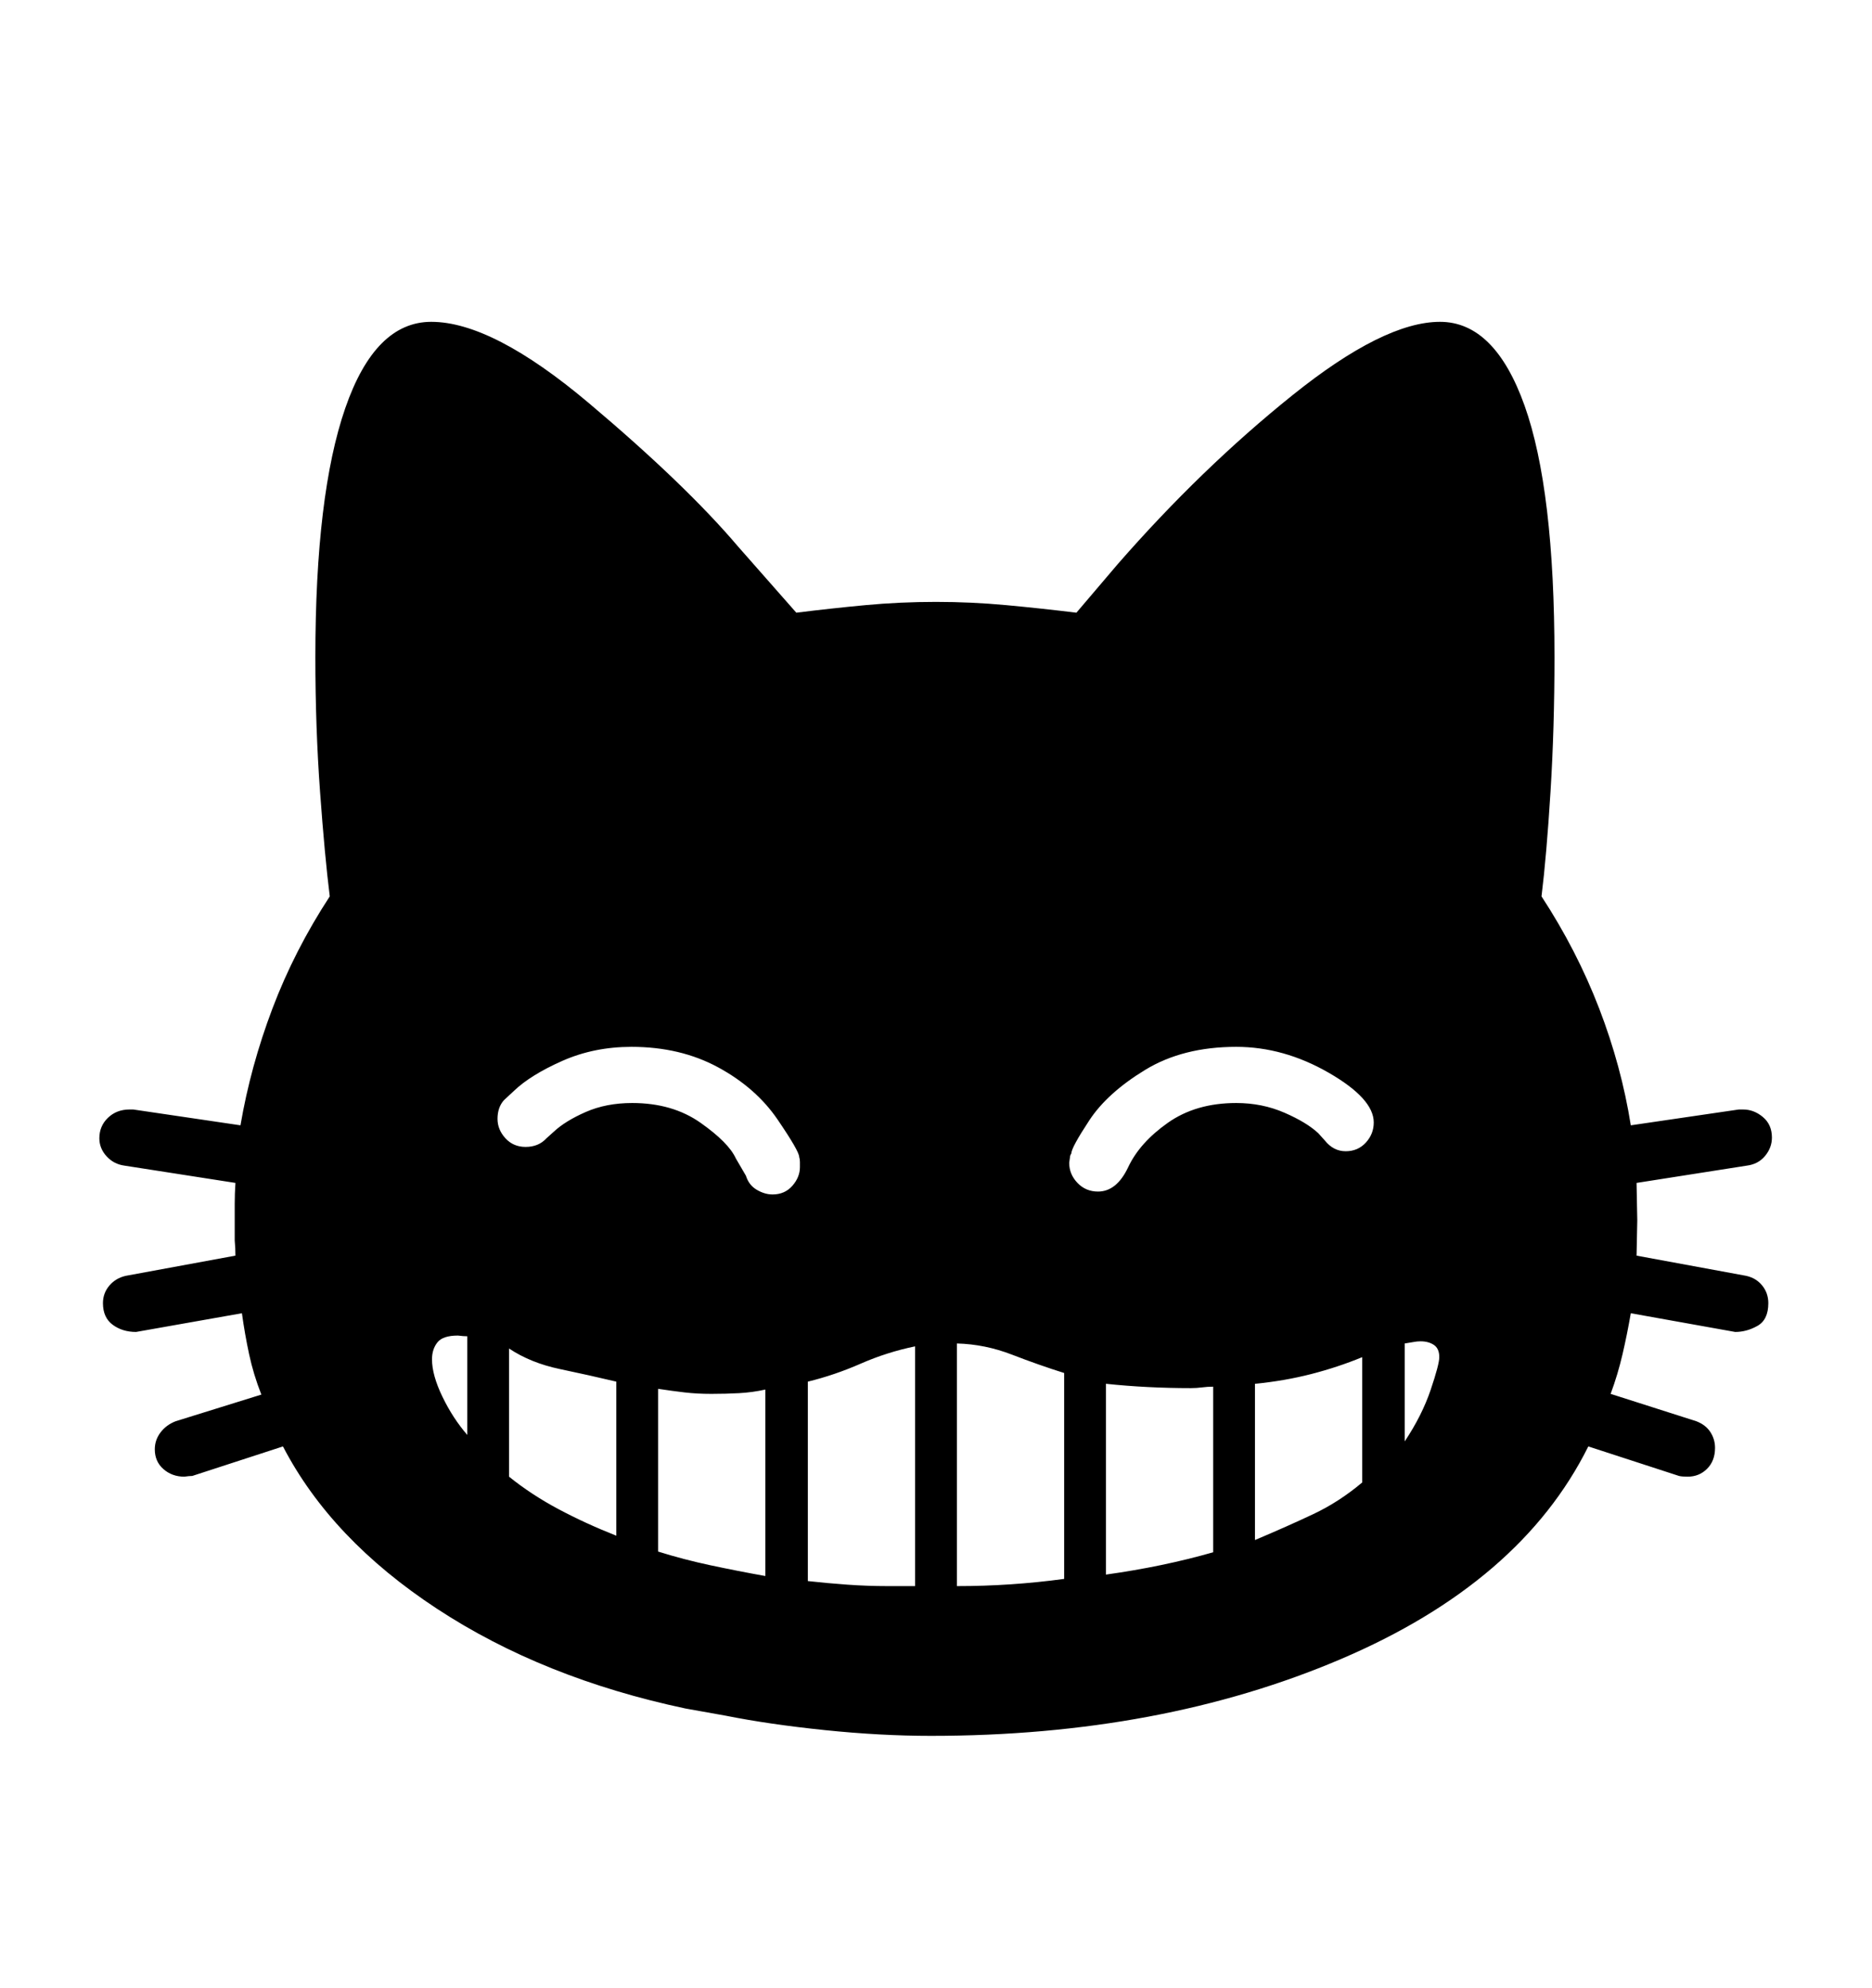 <svg viewBox="0 0 2600 2760.837" xmlns="http://www.w3.org/2000/svg"><path d="M2425 1772q14 3 22.5 13.5t8.5 24.5q0 23-15 31.5t-31 8.5l-145-26q-5 29-11.5 57t-16.5 55l119 38q13 5 19.5 15t6.5 22q0 18-11 29t-27 11q-8 0-12-1l-126-41q-94 189-344 295.5T1293 2411q-70 0-147.5-8t-137.5-20l-56-10q-198-42-345-138.5T393 2009l-126 41q-4 0-11 1-17 0-29-10.5t-12-27.5q0-13 8-23.5t21-15.5l119-37q-11-28-17-56t-10-57l-147 26q-19 0-32.5-10t-13.5-30q0-14 9-24.5t23-13.5l152-28q0-11-1-21v-51q0-14 1-29l-154-24q-15-2-25-13t-10-25q0-17 12-28.5t30-11.5h5l149 22q14-82 44.5-162.5T458 1245q-7-56-13.5-145.5T438 913q0-226 41.5-346T599 447q85 0 219 113t207 199l81 92q48-6 96-10.5t98-4.5q49 0 97.5 4.5T1495 851l57-67q116-133 243-235t205-102q76 0 117.5 116.5T2159 913q0 98-5.5 186.5T2141 1245q49 75 80 155.5t44 162.5l150-22h6q15 0 27.5 10.5t12.5 28.5q0 14-9.5 25.5T2426 1619l-153 24 1 52-1 49zm-947 135q-35-11-72.5-25.5T1329 1866v337q38 0 75-2.5t74-7.5v-286zm-356 289q27 3 55 5t56 2h38v-333q-39 8-75.5 24t-73.5 25v277zm366-594q-2 3-2 6l-1 7q0 16 11.5 28t28.5 12q26 0 42-34t55-61.5 95-27.5q36 0 67 13.5t47 28.5l9 10q12 15 29 15t28-12 11-28q0-33-62.5-69t-128.5-36q-74 0-126.5 32t-77.5 70-25 46zm-788-74q-9 10-9 26 0 15 11 27t28 12q18 0 29-12l10-9q16-15 44.5-27.5T878 1532q56 0 95 27.5t49 49.5l14 24q4 13 15 19.5t22 6.5q17 0 27.5-12t10.5-26v-7q0-4-1-7 0-8-30-52t-82.5-72.5T877 1454q-52 0-96 19.5t-67 41.5zm836 659q79-11 149-31v-230q-8 0-15.5 1t-15.5 1q-61 0-118-6v265zm-622-32q35 11 72.5 19t76.5 15v-259q-18 4-36.5 5t-38.5 1-37-2-37-5v226zm-207-104q31 25 68.5 45t80.5 37v-214q-38-9-78.5-17.5T707 1873v178zm1036 88q45-19 81-36t68-44v-174q-34 14-71 23.5t-78 13.5v217zM649 1993v-137q-5 0-13-1-21 0-28.5 9.5T600 1888q0 22 14.5 52t34.5 53zm1342.5-125q-7.5-5-18.5-5-5 0-10 1l-12 2v136q24-36 36-71.5t12-45.5q0-12-7.5-17z"/></svg>